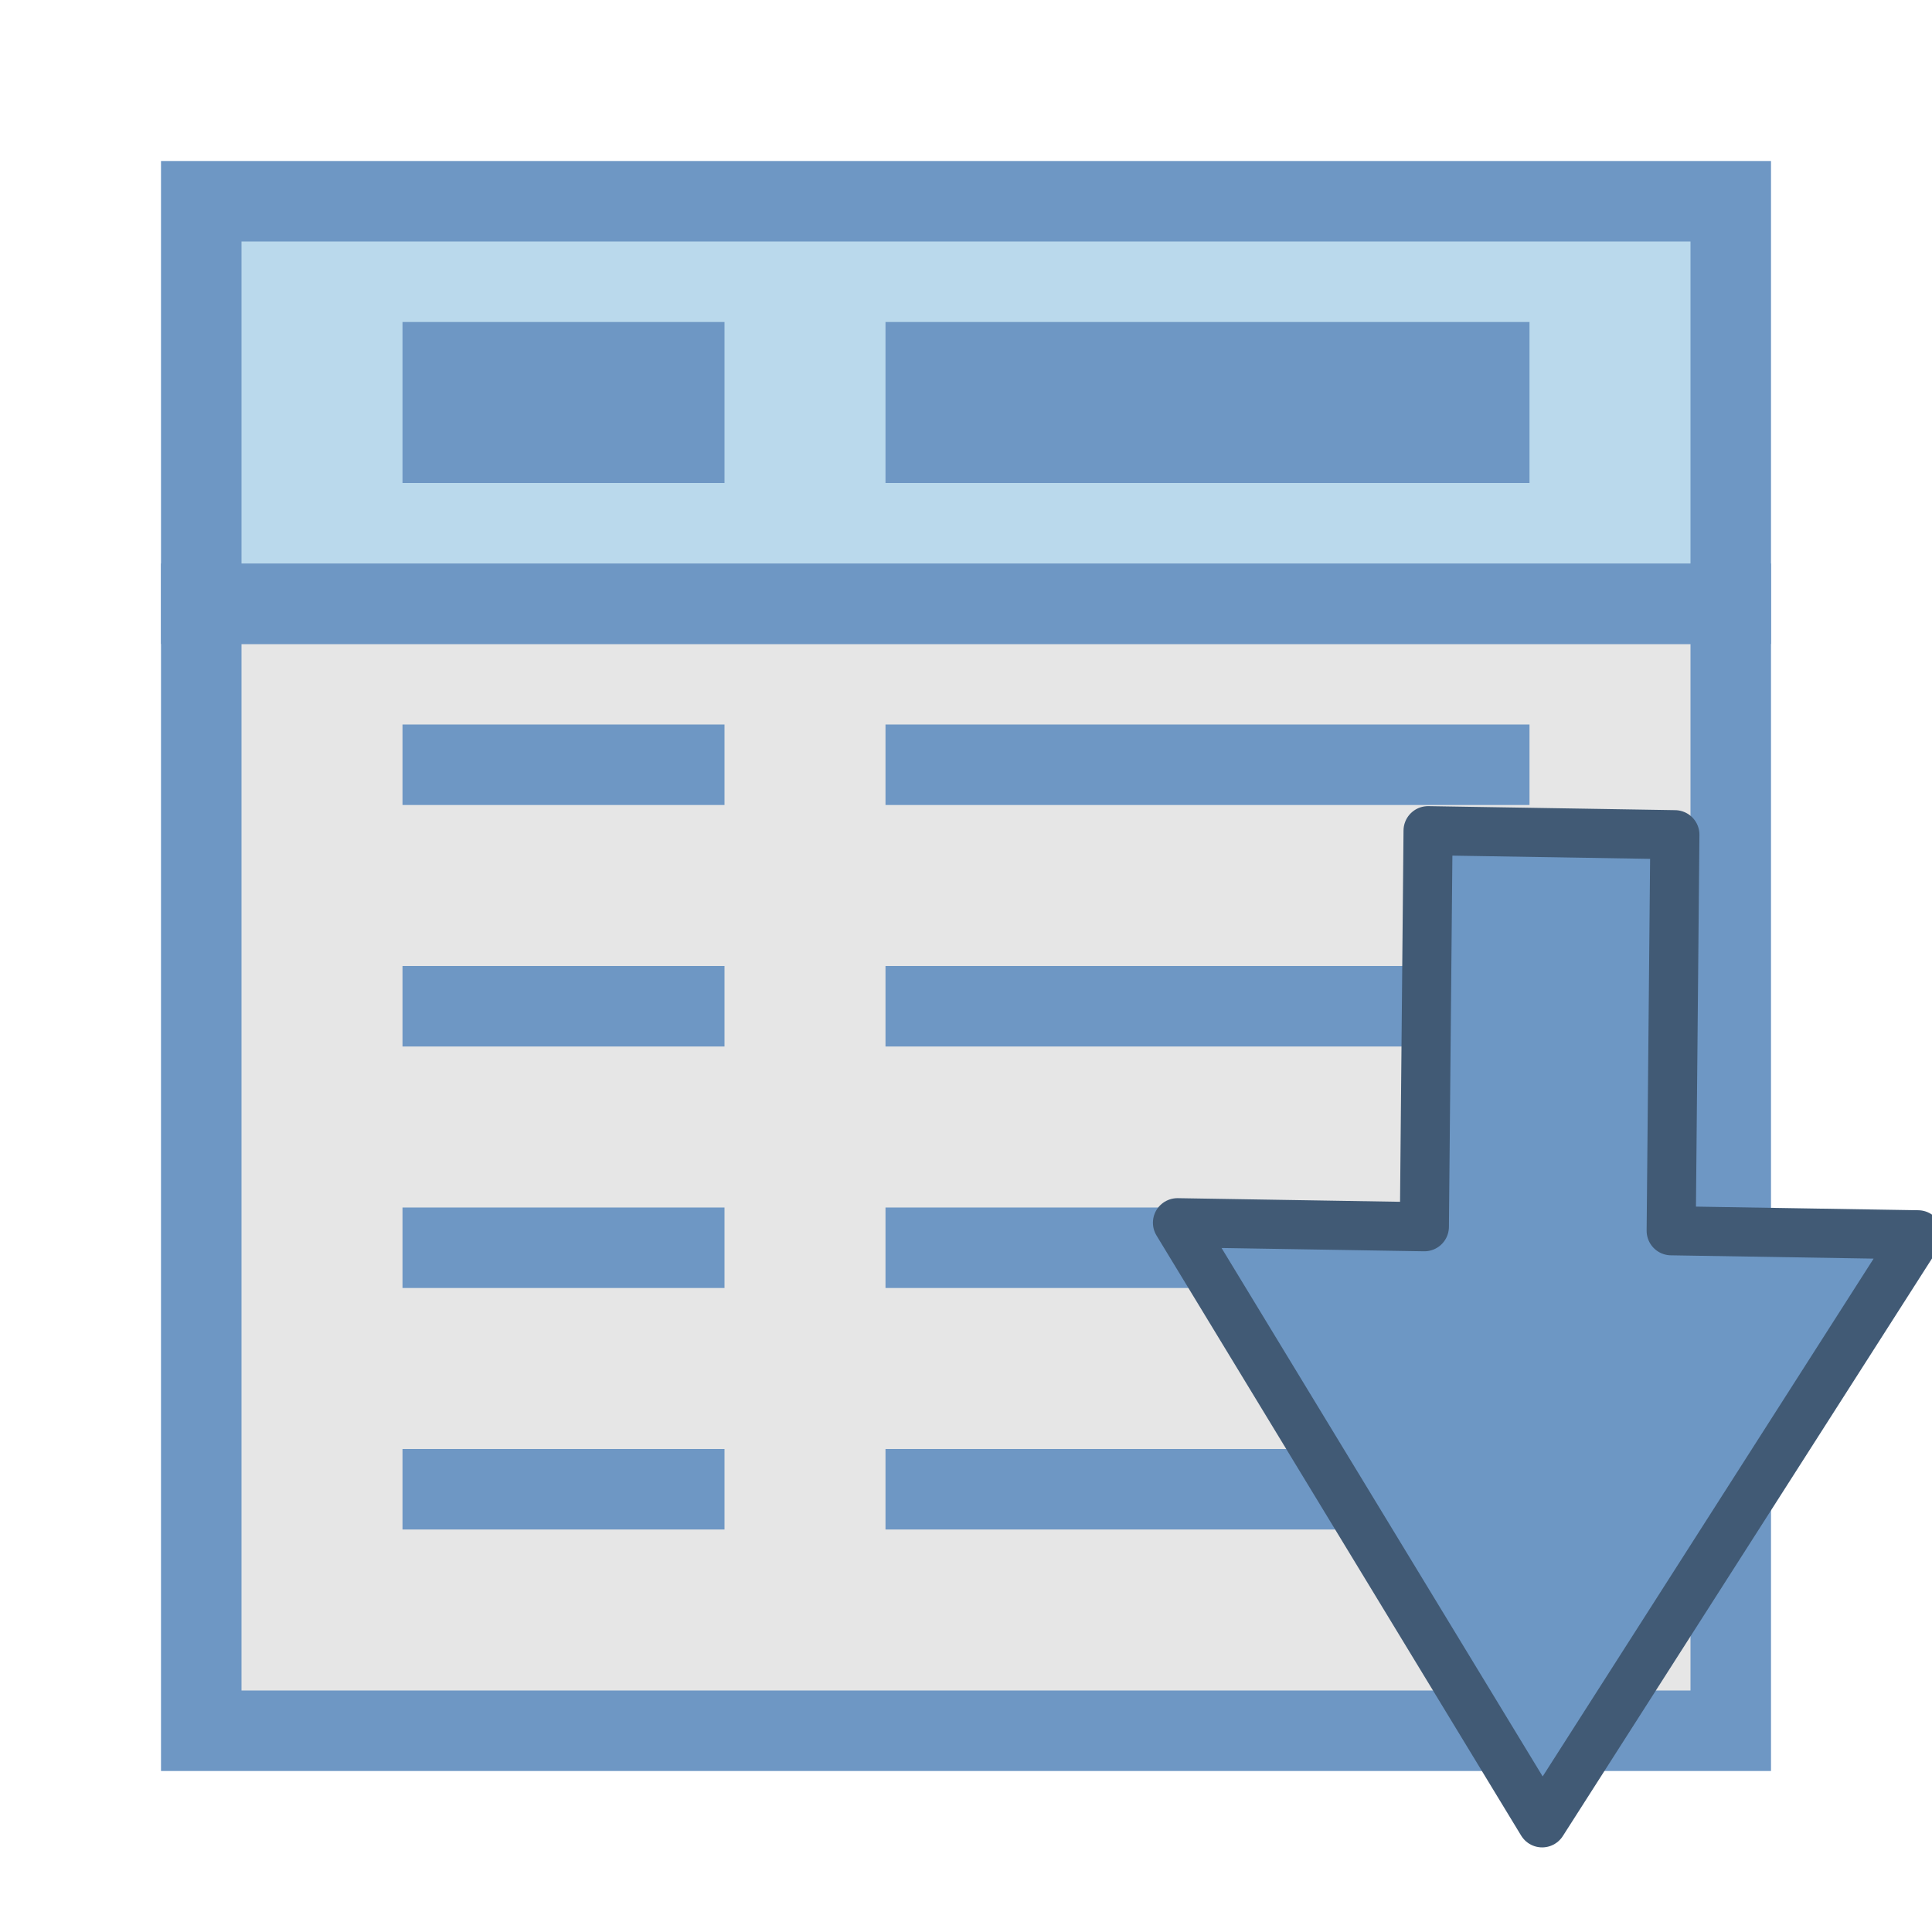 <svg xmlns="http://www.w3.org/2000/svg" width="24" height="24">
  <defs/>
  <path fill="#e6e6e6" stroke="#6e97c4" d="M2.5 7.5h19v14h-19z"/>
  <path fill="#bad9ec" stroke="#6e97c4" d="M2.5 2.5h19v5h-19z"/>
  <path fill="none" stroke="#6e97c4" stroke-width="2" d="M5 5h4" overflow="visible"/>
  <path fill="none" stroke="#6e97c4" stroke-width="2" d="M11 5h8"/>
  <path fill="none" stroke="#6e97c4" d="M5 9.5h4" overflow="visible"/>
  <path fill="none" stroke="#6e97c4" d="M11 9.5h8"/>
  <path fill="none" stroke="#6e97c4" d="M5 12.5h4" overflow="visible"/>
  <path fill="none" stroke="#6e97c4" d="M11 12.5h8"/>
  <path fill="none" stroke="#6e97c4" d="M5 15.5h4" overflow="visible"/>
  <path fill="none" stroke="#6e97c4" d="M11 15.5h8"/>
  <path fill="none" stroke="#6e97c4" d="M5 18.5h4" overflow="visible"/>
  <path fill="none" stroke="#6e97c4" d="M11 18.5h8"/>
  <path fill="#6d97c4" fill-rule="evenodd" stroke="#415a75" stroke-linejoin="round" stroke-width=".61" d="M19.157 22.644l4.669-7.305-3.066-.05.046-4.92-3.066-.05-.046 4.92-3.067-.05z"/>
</svg>
